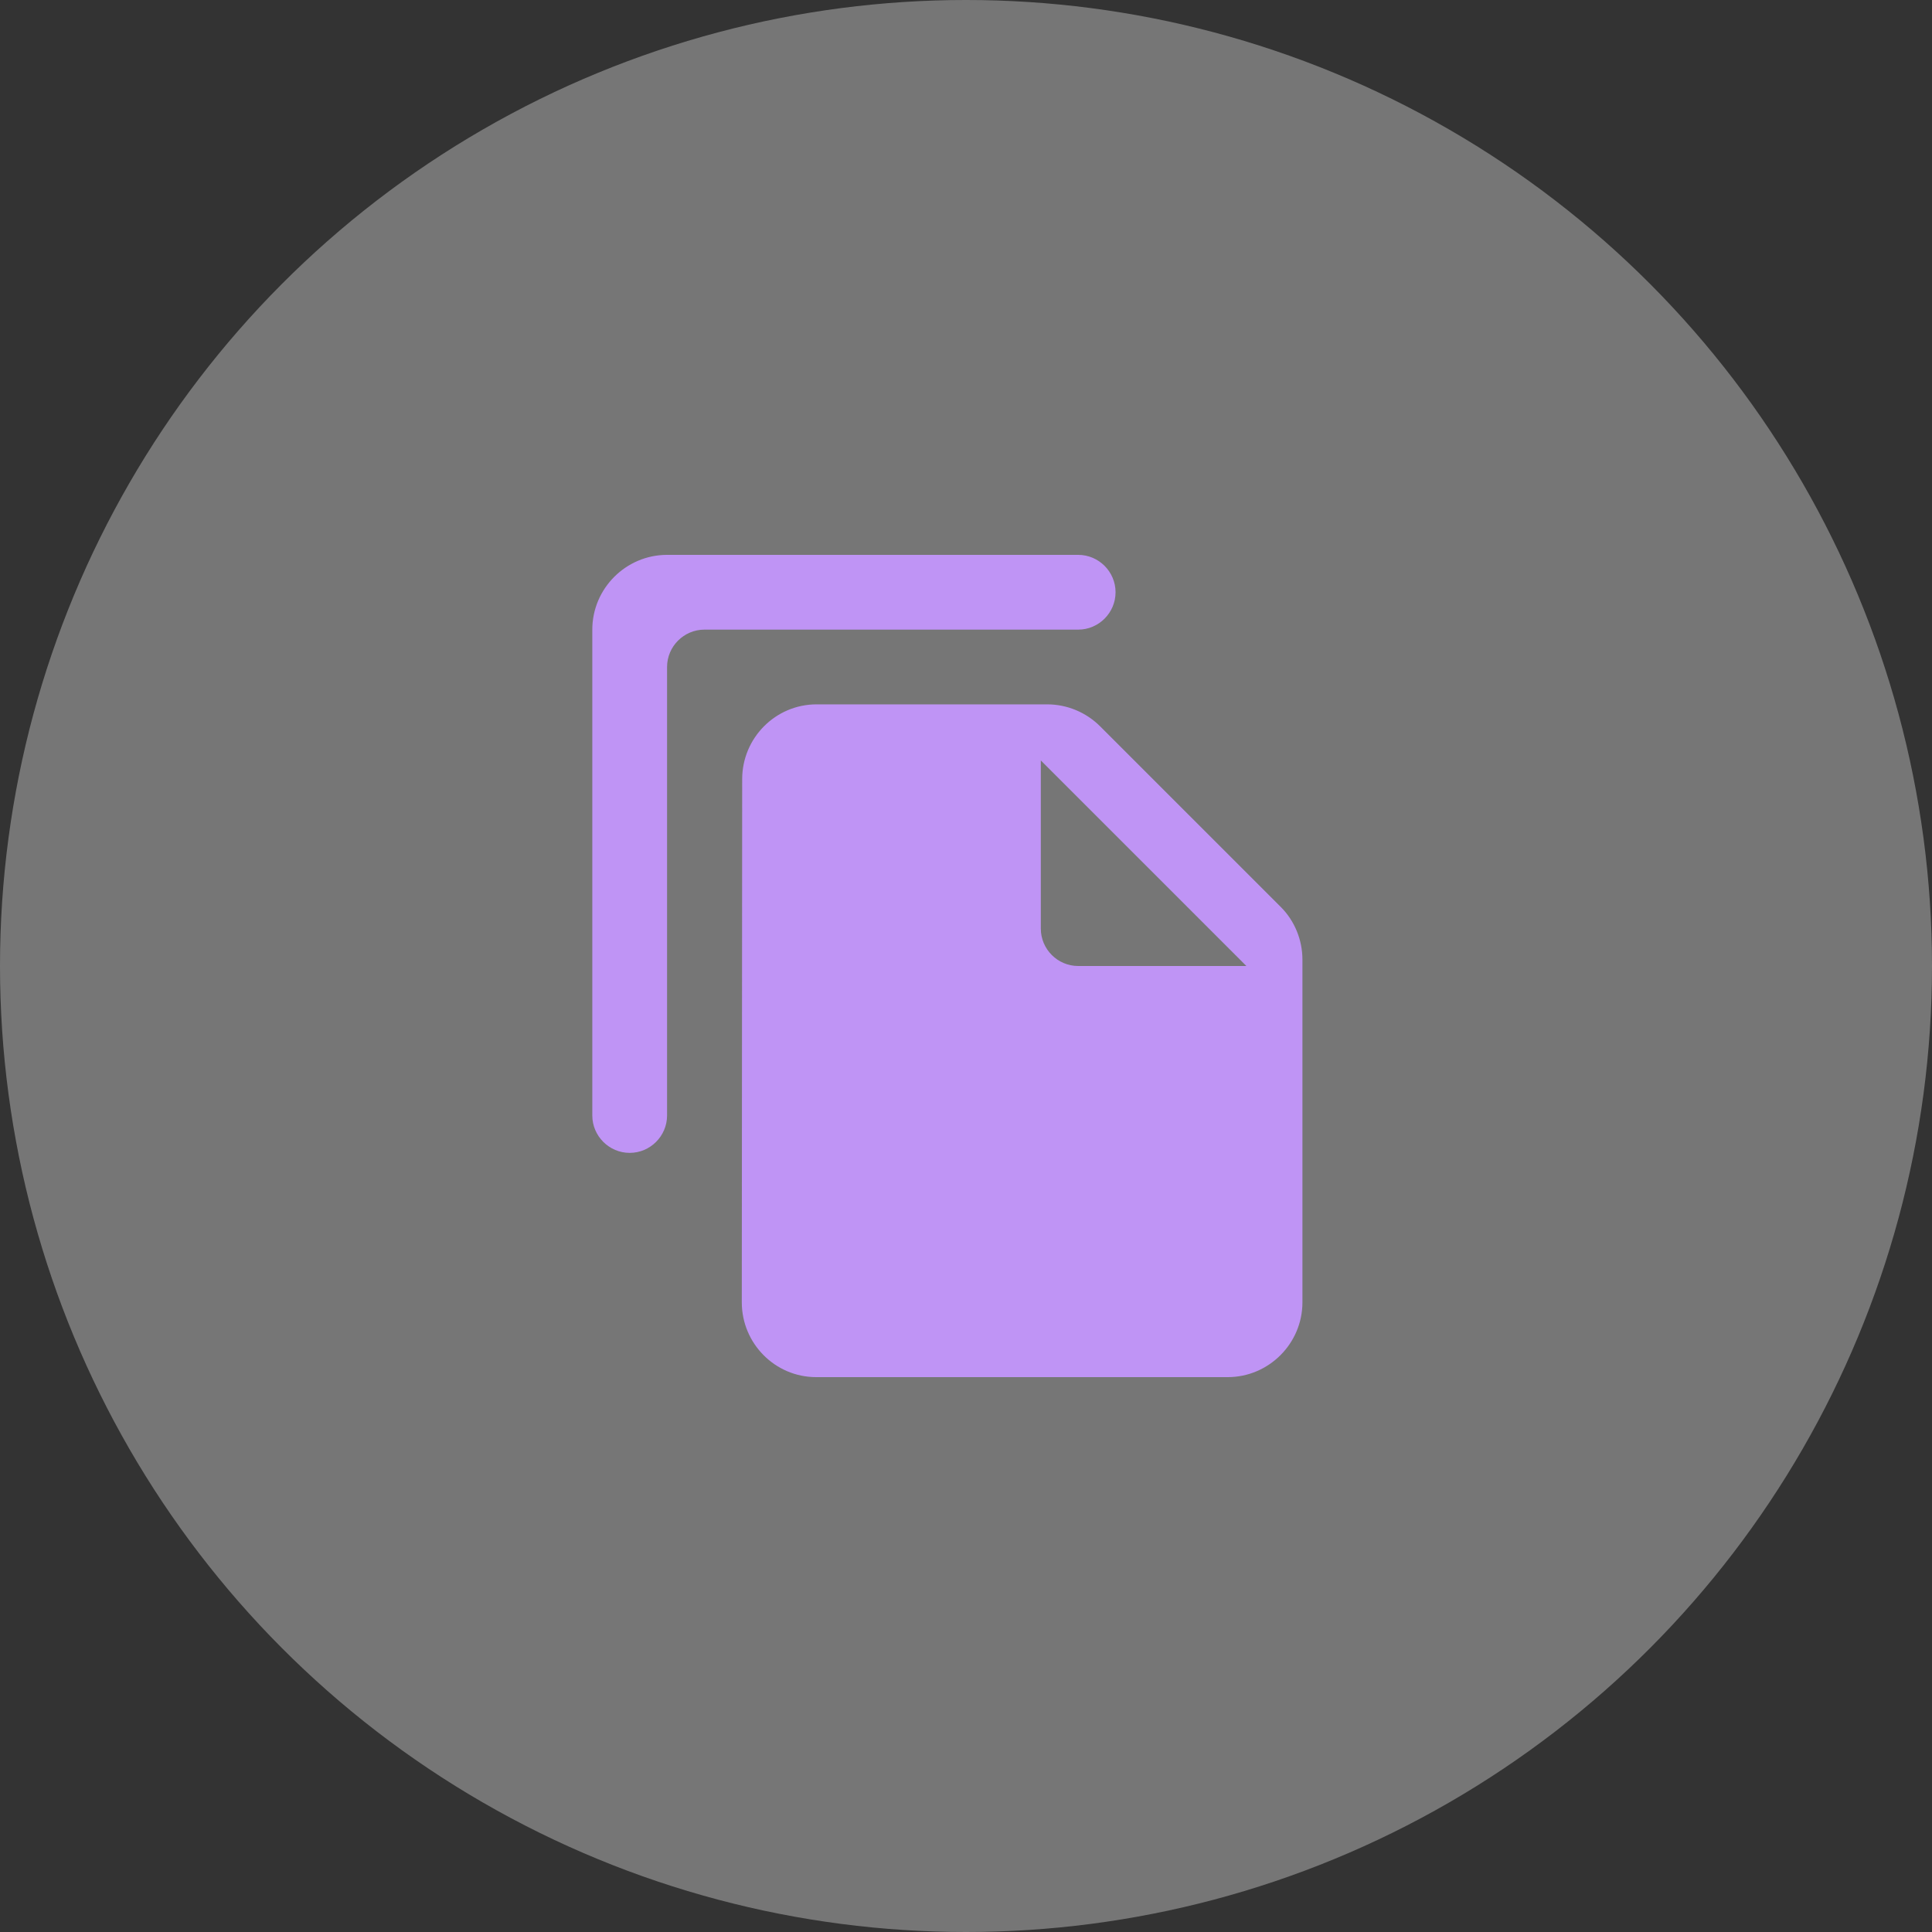 <svg width="66" height="66" viewBox="0 0 66 66" fill="none" xmlns="http://www.w3.org/2000/svg">
<rect x="0" y="0" width="66" height="66" fill="#333333" stroke="none"/>
<circle cx="33" cy="33" r="33" fill="white" fill-opacity="0.33"/>
<g clip-path="url(#clip0_1_2097)">
<path d="M36.833 18.955H22.788C21.384 18.955 20.234 20.104 20.234 21.509V38.107C20.234 38.809 20.809 39.384 21.511 39.384C22.213 39.384 22.788 38.809 22.788 38.107V22.786C22.788 22.083 23.363 21.509 24.065 21.509H36.833C37.535 21.509 38.109 20.934 38.109 20.232C38.109 19.53 37.535 18.955 36.833 18.955ZM37.586 24.816L43.753 30.983C44.225 31.455 44.493 32.106 44.493 32.783V44.491C44.493 45.895 43.344 47.045 41.94 47.045H27.882C26.478 47.045 25.341 45.895 25.341 44.491L25.354 26.616C25.354 25.212 26.491 24.062 27.895 24.062H35.773C36.45 24.062 37.101 24.331 37.586 24.816ZM36.833 33H42.578L35.556 25.978V31.723C35.556 32.425 36.13 33 36.833 33Z" fill="#BF94F5"/>
</g>
<defs>
<clipPath id="clip0_1_2097">
<rect width="30.643" height="30.643" fill="white" transform="translate(17.68 17.678)"/>
</clipPath>
</defs>
</svg>
